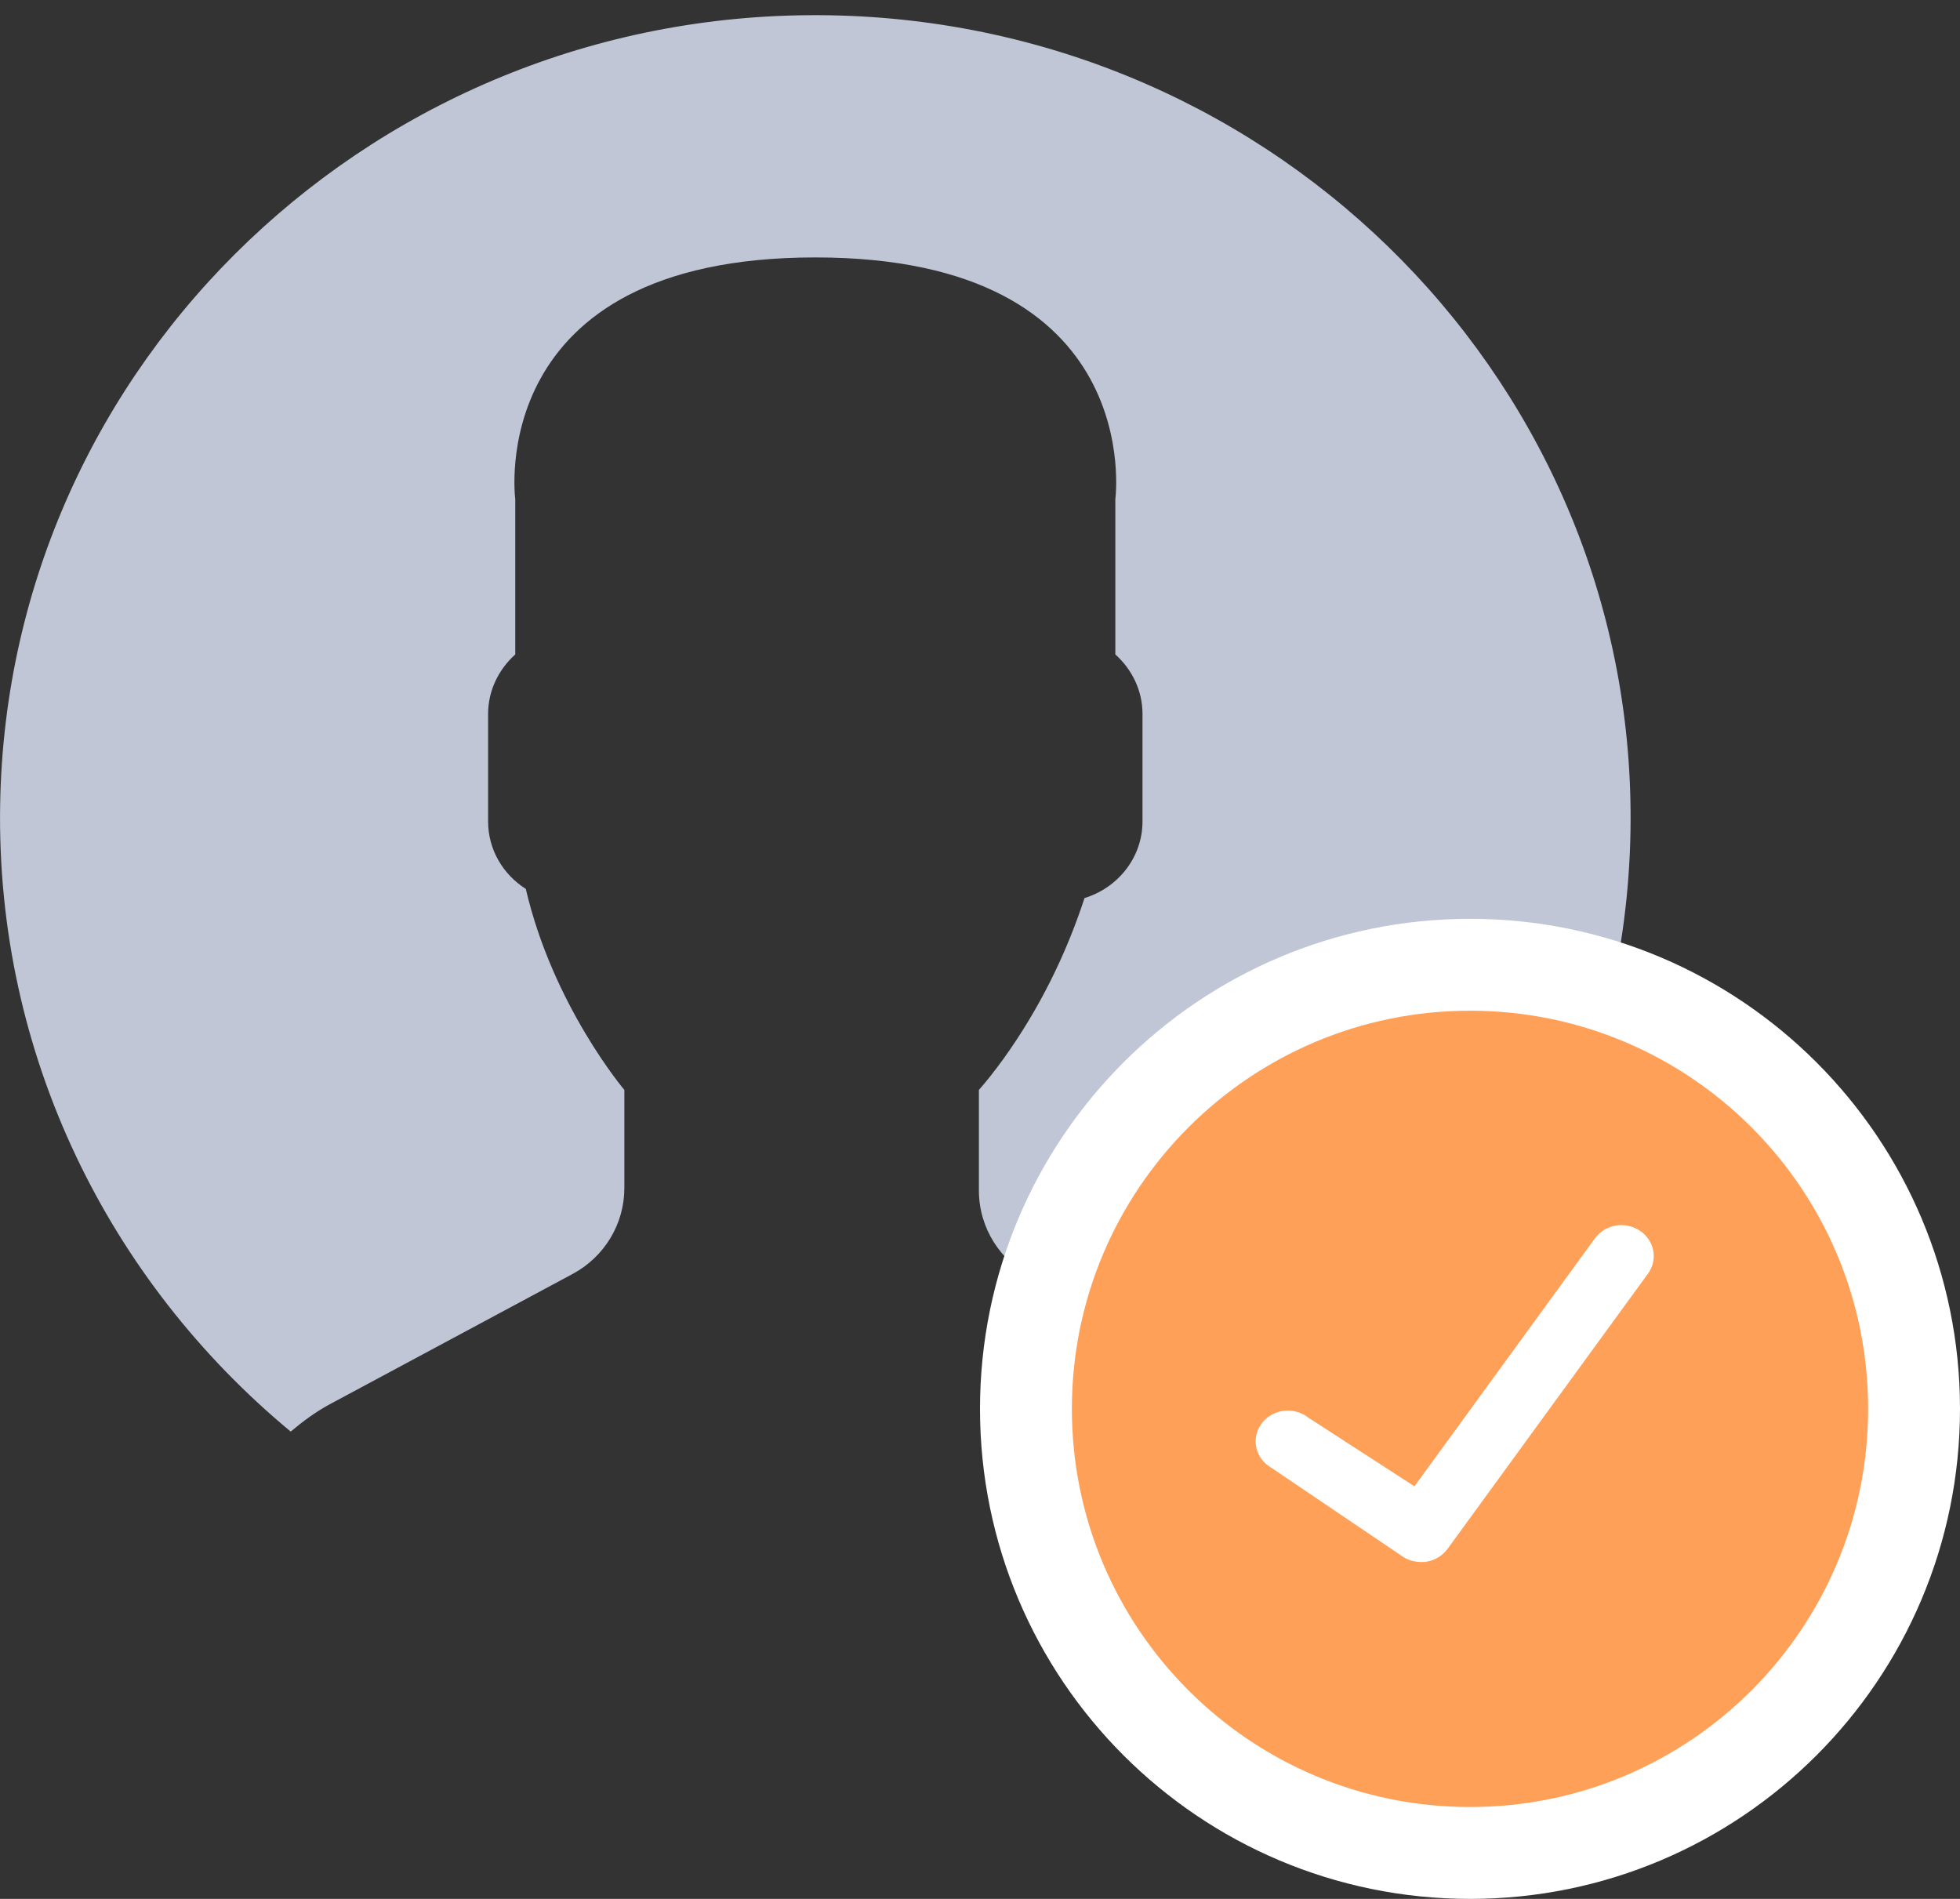 <?xml version="1.0" encoding="UTF-8"?>
<svg width="64px" height="62px" viewBox="0 0 64 62" version="1.1" xmlns="http://www.w3.org/2000/svg" xmlns:xlink="http://www.w3.org/1999/xlink">
    <rect x="0" y="0" width="64" height="62" fill="#333333" stroke="none"/>
    <!-- Generator: Sketch 52.6 (67491) - http://www.bohemiancoding.com/sketch -->
    <title>people-ops@2x</title>
    <desc>Created with Sketch.</desc>
    <g id="Page-1" stroke="none" stroke-width="1" fill="none" fill-rule="evenodd">
        <g id="Landing-page-1st-draft-Copy" transform="translate(-544, -1044)">
            <g id="Group-23" transform="translate(280, 840)">
                <g id="Group-22" transform="translate(236, 204)">
                    <g id="people-ops" transform="translate(28, 0)">
                        <g id="Group-4" fill="#C0C6D6">
                            <path d="M27.078,0.499 C12.376,0.253 0.255,11.781 0.005,26.256 C-0.137,34.461 3.577,41.84 9.493,46.742 C9.879,46.415 10.291,46.11 10.752,45.858 L18.7,41.594 C19.74,41.034 20.387,39.962 20.387,38.789 L20.387,35.586 C20.387,35.586 18.057,32.838 17.169,29.023 C16.429,28.554 15.938,27.743 15.938,26.821 L15.938,23.309 C15.938,22.542 16.287,21.85 16.825,21.368 L16.825,16.297 C16.825,16.297 15.772,8.405 26.622,8.405 C37.473,8.405 36.419,16.297 36.419,16.297 L36.419,21.368 C36.959,21.85 37.306,22.542 37.306,23.309 L37.306,26.821 C37.306,27.999 36.501,28.989 35.413,29.322 C34.805,31.181 33.927,32.954 32.769,34.568 C32.474,34.973 32.205,35.316 31.964,35.586 L31.964,38.87 C31.964,40.083 32.656,41.188 33.755,41.73 L42.266,45.916 C42.776,46.167 43.238,46.481 43.66,46.835 C49.399,42.126 53.102,35.084 53.24,27.154 C53.495,12.68 41.781,0.746 27.078,0.499 Z" id="Fill-3"></path>
                        </g>
                        <g id="Fill-5" transform="translate(35, 33)" fill="#FFA059" stroke="#FFFFFF" stroke-width="3">
                            <g id="path-1-link">
                                <path d="M27.5,13 C27.5,21.006 21.009,27.5 13.003,27.5 C4.993,27.5 -1.5,21.007 -1.5,13 C-1.5,4.993 4.993,-1.5 13.003,-1.5 C21.009,-1.5 27.5,4.994 27.5,13 Z" id="path-1"></path>
                            </g>
                        </g>
                        <path d="M53.545,40.182 C53.067,39.862 52.414,39.975 52.08,40.432 L46.186,48.529 L42.72,46.286 C42.274,45.932 41.61,45.995 41.239,46.423 C40.869,46.856 40.936,47.49 41.389,47.839 L45.733,50.775 C45.922,50.922 46.159,51 46.402,51 C46.448,51 46.494,51 46.545,50.996 C46.834,50.956 47.096,50.804 47.266,50.573 L53.814,41.582 C54.143,41.126 54.025,40.501 53.545,40.182 Z" id="Fill-6" fill="#FFFFFF"></path>
                    </g>
                </g>
            </g>
        </g>
    </g>
</svg>